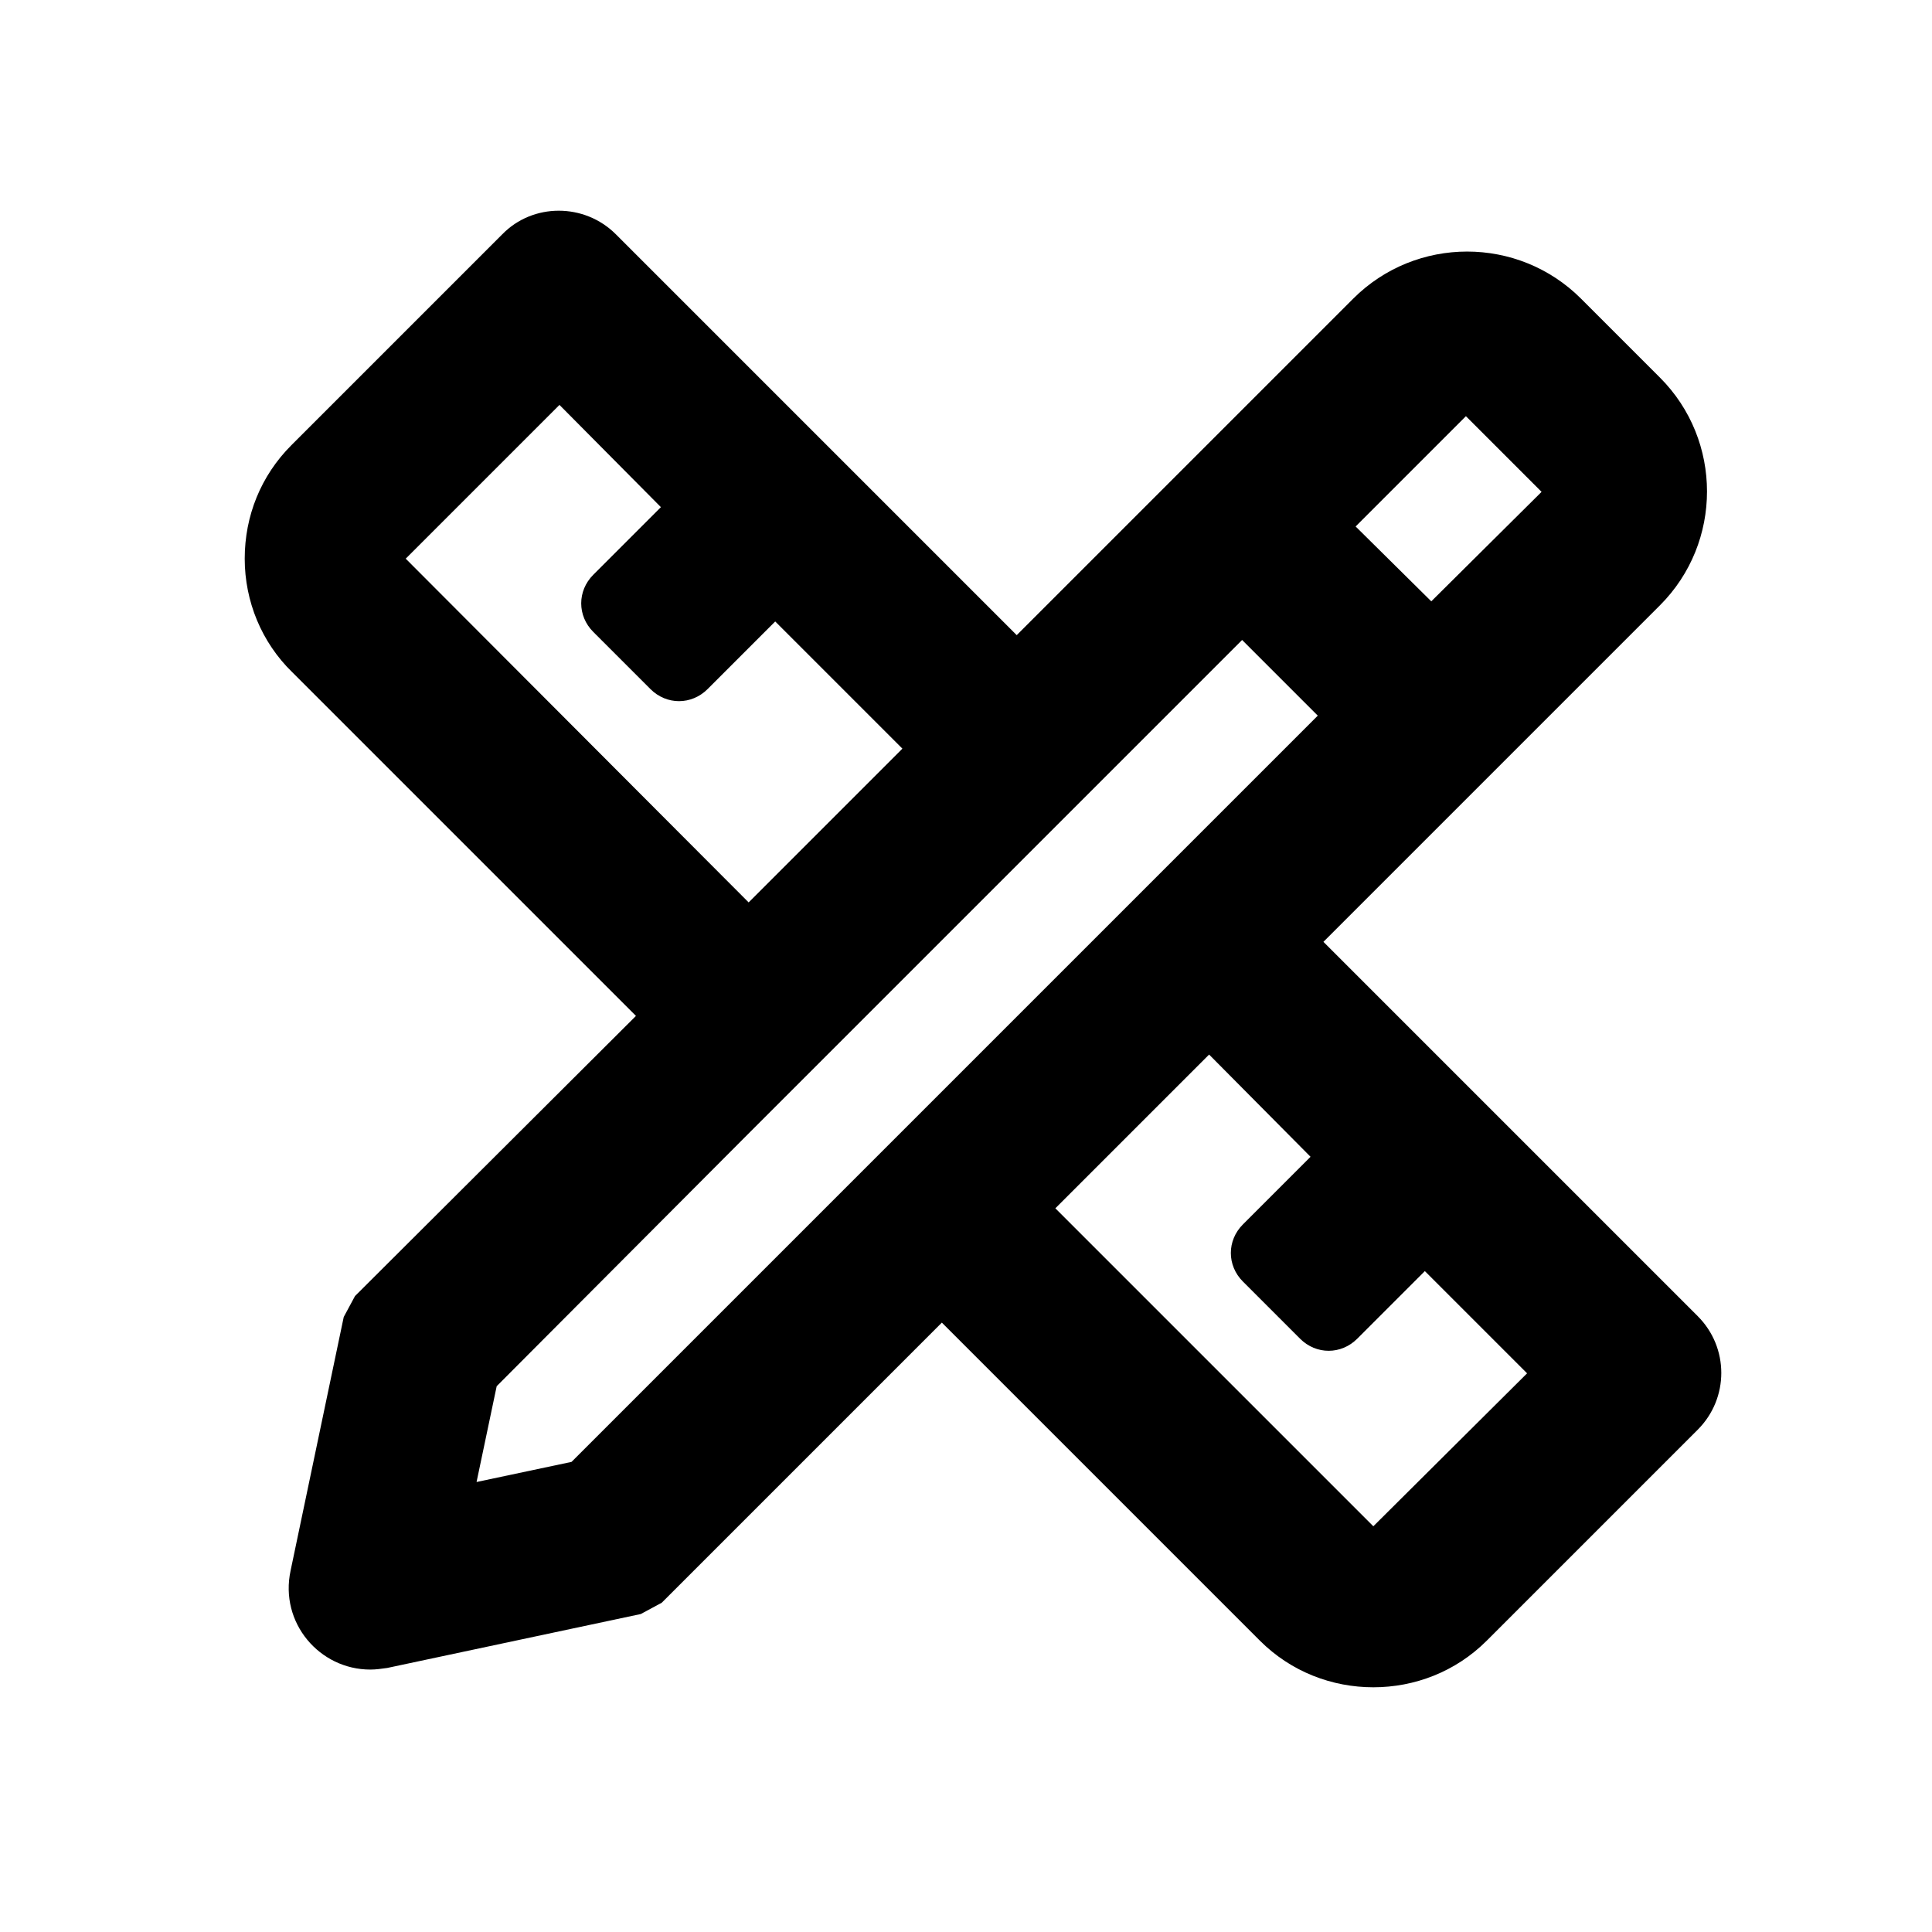 <svg width="24" height="24" viewBox="0 0 24 24" xmlns="http://www.w3.org/2000/svg">
<path d="M21.09 16.35L16.44 11.7L20.62 7.52C21.4 6.74 21.4 5.47 20.62 4.69L19.64 3.71C18.86 2.93 17.59 2.93 16.81 3.71L12.63 7.89L7.65 2.91C7.26 2.52 6.62 2.52 6.24 2.91L3.62 5.53C3.24 5.91 3.04 6.41 3.04 6.94C3.04 7.47 3.25 7.98 3.63 8.35L7.9 12.62L4.41 16.1C4.36 16.19 4.32 16.27 4.27 16.36L3.61 19.51C3.47 20.16 3.97 20.74 4.6 20.74C4.67 20.74 4.74 20.73 4.81 20.72L7.96 20.05C8.05 20 8.13 19.96 8.22 19.91L11.7 16.43L15.65 20.38C16.04 20.77 16.55 20.96 17.06 20.96C17.57 20.96 18.08 20.77 18.47 20.38L21.09 17.76C21.48 17.37 21.48 16.74 21.09 16.35ZM18.21 5.17L19.15 6.11L17.78 7.47L16.84 6.54L18.21 5.17ZM5.04 6.94L6.95 5.03L8.21 6.3L7.37 7.14C7.17 7.34 7.17 7.65 7.37 7.85L8.08 8.56C8.28 8.76 8.59 8.76 8.79 8.56L9.63 7.72L11.21 9.3L9.3 11.21L5.04 6.94ZM7.1 18.16L5.92 18.41L6.17 17.22L9.32 14.06L9.99 13.39L15.43 7.95L16.37 8.89L7.1 18.16ZM17.06 18.96L13.11 15.01L15.02 13.1L16.28 14.37L15.44 15.21C15.24 15.41 15.24 15.72 15.44 15.92L16.15 16.63C16.35 16.83 16.66 16.83 16.86 16.63L17.7 15.79L18.97 17.06L17.06 18.96Z"/>
</svg>